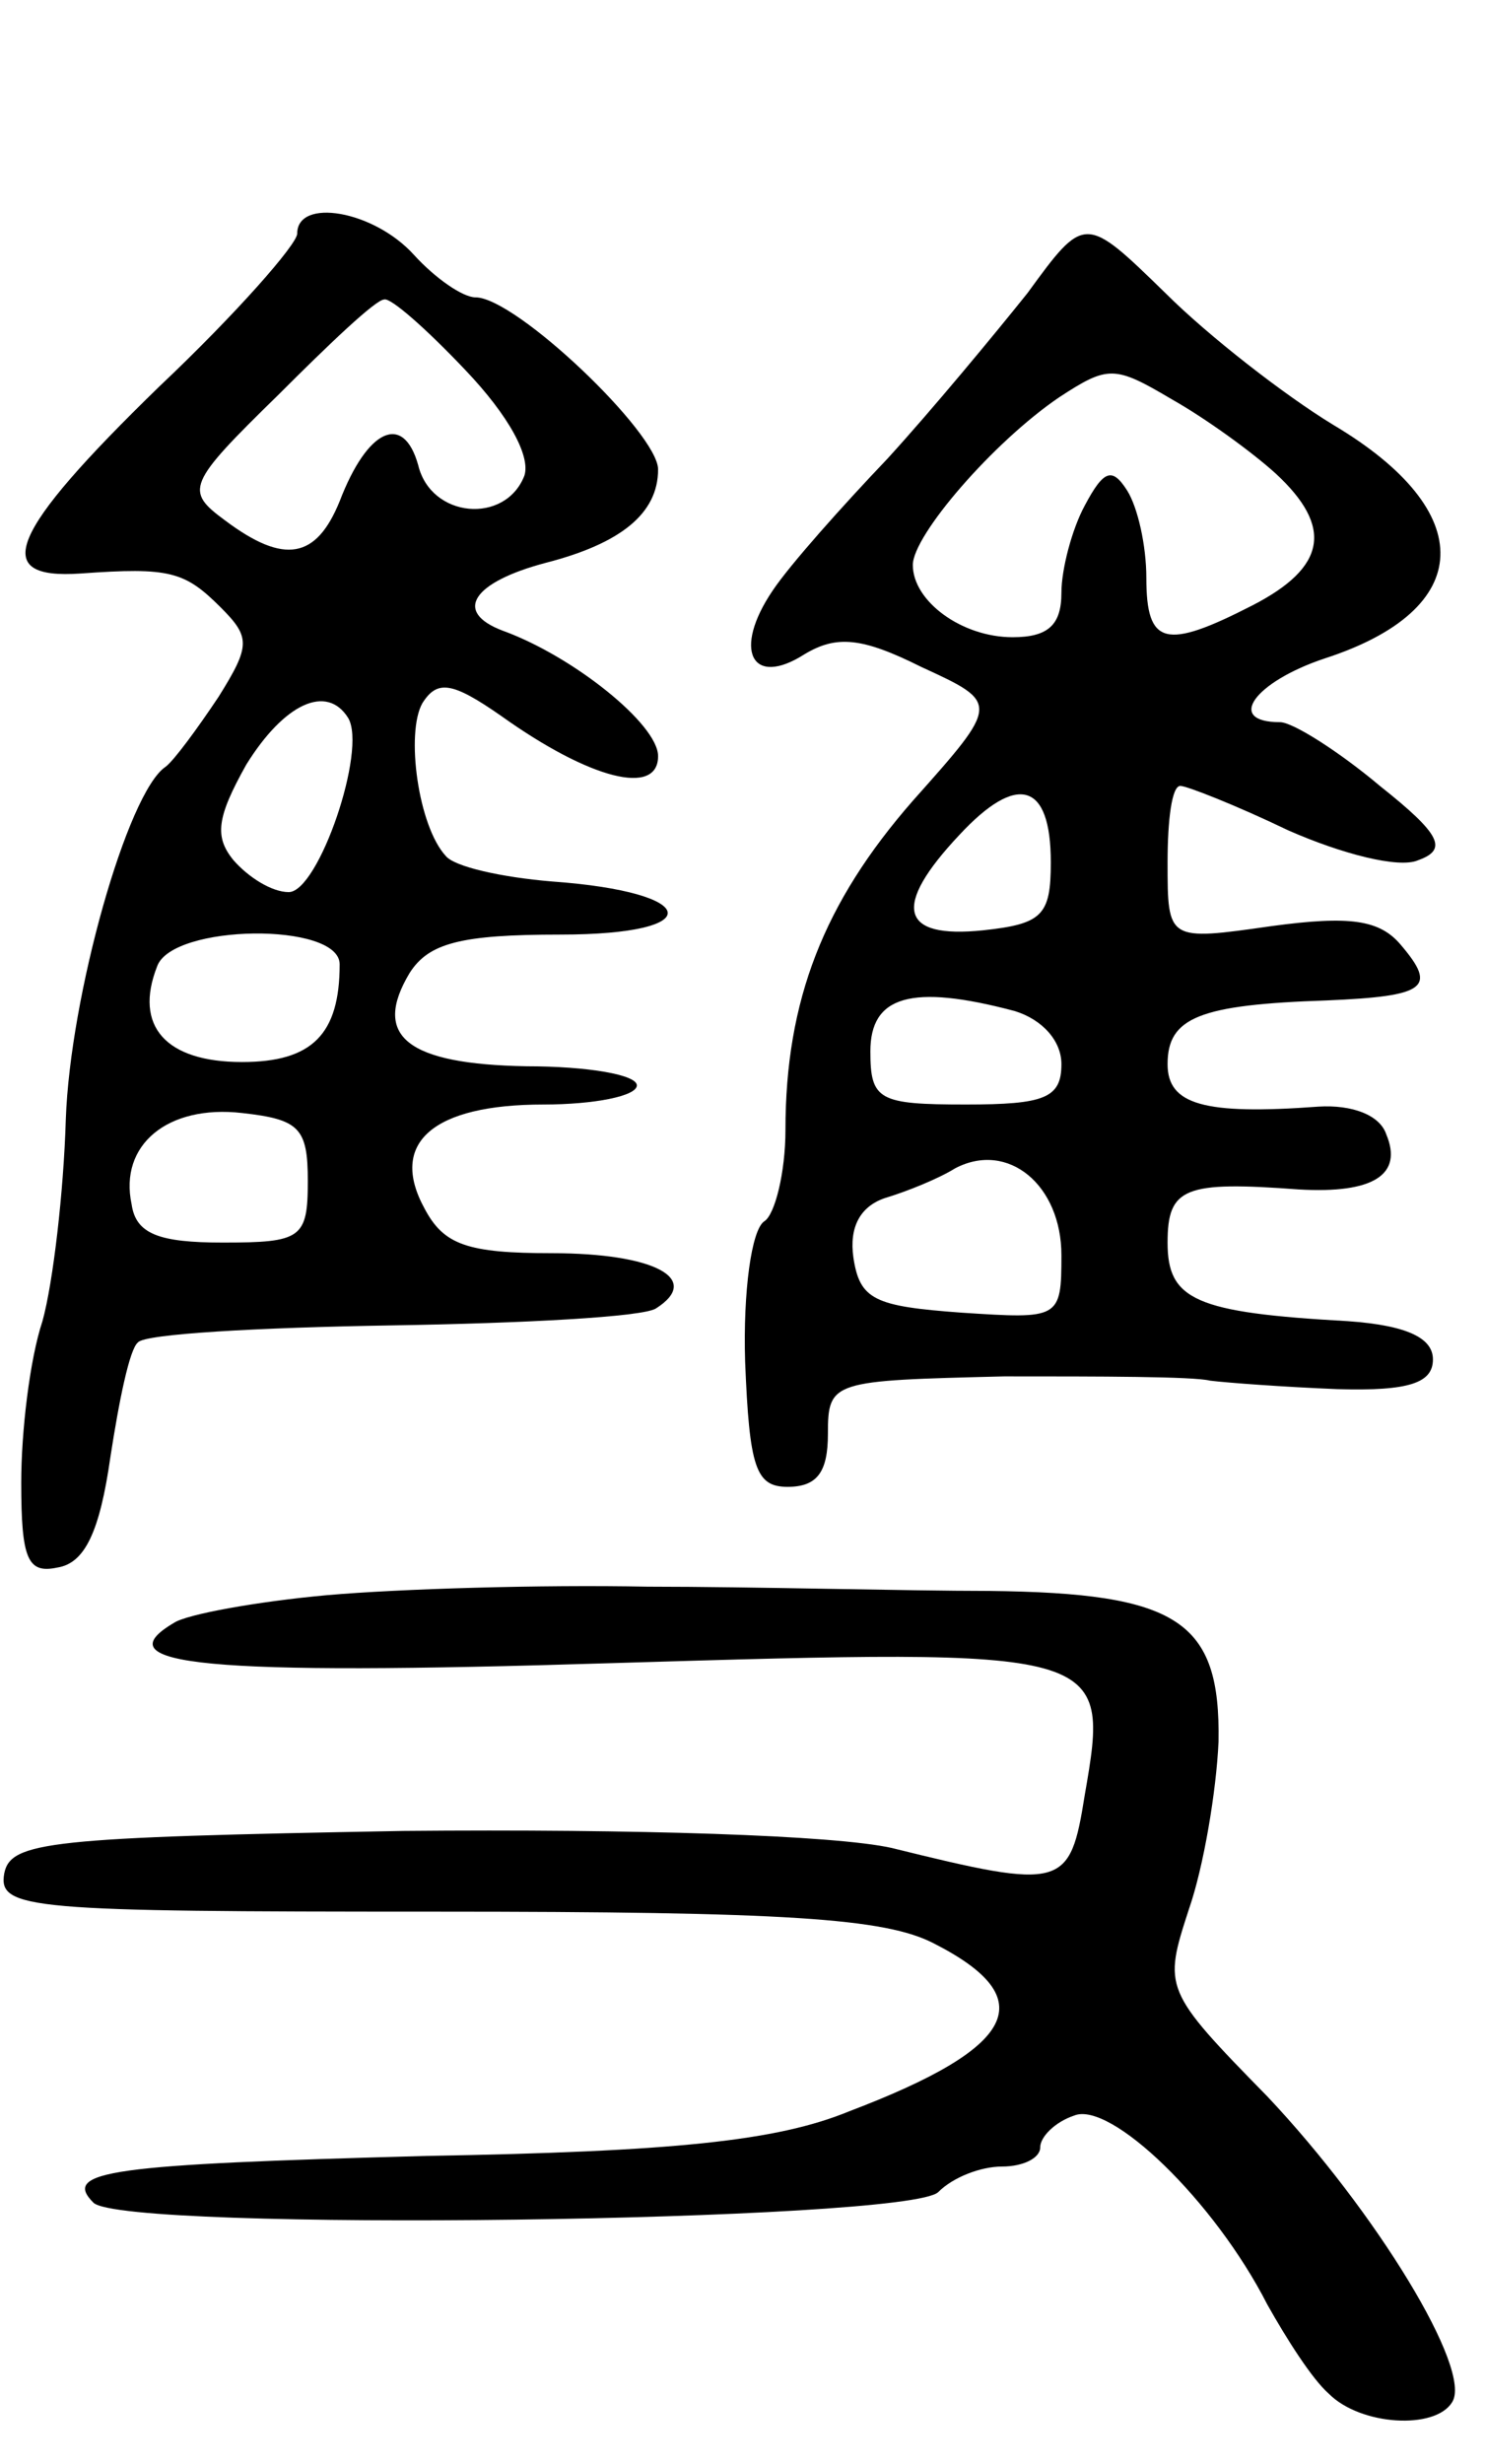 <svg version="1.0" xmlns="http://www.w3.org/2000/svg"
 width="70pt" height="116pt" viewBox="0 0 70 116"
 preserveAspectRatio="xMidYMid meet">
<g transform="translate(0,116) scale(0.1,-0.1)"
fill="#000000" stroke="none">
<path d="M140 1050 c0 -5 -29 -38 -65 -72 -71 -69 -80 -91 -37 -88 42 3 49 1
66 -16 14 -14 14 -18 -1 -42 -10 -15 -21 -30 -25 -33 -18 -12 -45 -108 -47
-166 -1 -34 -6 -77 -11 -95 -6 -18 -10 -52 -10 -76 0 -36 3 -43 17 -40 13 2
20 17 25 52 4 26 9 51 13 54 3 4 57 7 119 8 63 1 119 4 125 8 22 14 -1 26 -49
26 -40 0 -51 4 -60 21 -17 31 4 49 56 49 24 0 44 4 44 9 0 5 -23 9 -52 9 -56
1 -73 14 -55 44 9 14 24 18 71 18 70 0 66 20 -4 25 -24 2 -46 7 -50 12 -13 14
-19 58 -11 72 7 11 14 10 37 -6 42 -30 74 -38 74 -19 0 15 -40 47 -73 59 -24
9 -14 23 20 32 35 9 53 23 53 44 0 17 -67 81 -86 81 -6 0 -19 9 -29 20 -19 21
-55 27 -55 10z m79 -64 c21 -22 31 -41 28 -50 -9 -23 -44 -20 -50 5 -7 25 -24
17 -37 -17 -11 -27 -26 -30 -54 -9 -19 14 -18 17 25 59 24 24 46 45 50 45 3 1
20 -14 38 -33z m-55 -164 c9 -15 -14 -82 -28 -82 -8 0 -19 7 -26 15 -9 11 -8
20 6 45 18 29 38 38 48 22z m-4 -116 c0 -33 -13 -46 -46 -46 -36 0 -51 17 -40
45 7 20 86 21 86 1z m-15 -102 c0 -27 -3 -29 -40 -29 -30 0 -41 4 -43 18 -6
28 17 47 52 43 27 -3 31 -7 31 -32z"/>
<path d="M484 1022 c-16 -20 -45 -55 -66 -78 -21 -22 -46 -50 -54 -62 -19 -28
-10 -46 15 -30 15 9 27 8 55 -6 37 -17 37 -17 -4 -63 -42 -48 -60 -94 -60
-155 0 -20 -5 -40 -10 -43 -6 -4 -10 -33 -9 -66 2 -50 5 -59 20 -59 14 0 19 7
19 25 0 25 2 25 83 27 45 0 89 0 97 -2 8 -1 35 -3 60 -4 34 -1 45 3 45 14 0
10 -12 16 -40 18 -72 4 -85 10 -85 37 0 26 8 29 62 25 35 -2 49 7 41 26 -3 9
-16 14 -32 13 -54 -4 -71 1 -71 20 0 22 15 28 75 30 47 2 52 6 35 26 -10 12
-24 14 -61 9 -49 -7 -49 -7 -49 30 0 20 2 36 6 36 3 0 26 -9 51 -21 25 -11 52
-18 61 -14 14 5 11 12 -18 35 -19 16 -41 30 -47 30 -26 0 -12 19 21 30 71 23
73 69 4 110 -23 14 -59 42 -79 62 -38 37 -38 37 -65 0z m117 -85 c27 -25 24
-44 -11 -62 -41 -21 -50 -19 -50 13 0 15 -4 33 -9 41 -7 11 -11 10 -20 -7 -6
-11 -11 -30 -11 -41 0 -15 -6 -21 -23 -21 -24 0 -47 17 -47 34 0 14 38 58 69
79 23 15 26 15 53 -1 16 -9 38 -25 49 -35z m-106 -183 c0 -25 -4 -29 -32 -32
-39 -4 -43 11 -11 45 27 29 43 25 43 -13z m-17 -70 c13 -4 22 -14 22 -25 0
-16 -8 -19 -45 -19 -41 0 -45 2 -45 25 0 26 19 32 68 19z m22 -115 c0 -30 -1
-30 -47 -27 -41 3 -48 6 -51 26 -2 14 3 24 15 28 10 3 25 9 33 14 25 13 50 -8
50 -41z"/>
<path d="M154 409 c-33 -3 -66 -9 -72 -13 -34 -20 14 -25 206 -19 234 7 235 7
223 -62 -7 -44 -10 -45 -91 -25 -27 6 -120 9 -230 8 -167 -3 -185 -5 -188 -20
-3 -17 12 -18 203 -18 165 0 212 -3 235 -15 51 -26 39 -49 -40 -79 -34 -14
-83 -19 -199 -21 -149 -4 -172 -7 -157 -22 14 -14 384 -9 398 5 7 7 20 12 30
12 10 0 18 4 18 9 0 5 7 12 16 15 17 7 66 -40 91 -89 9 -16 21 -35 29 -42 15
-15 50 -17 58 -4 10 15 -36 90 -87 144 -49 50 -49 51 -37 88 7 20 13 56 14 79
1 57 -19 70 -108 71 -39 0 -111 2 -161 2 -50 1 -117 -1 -151 -4z"/>
</g>
</svg>
